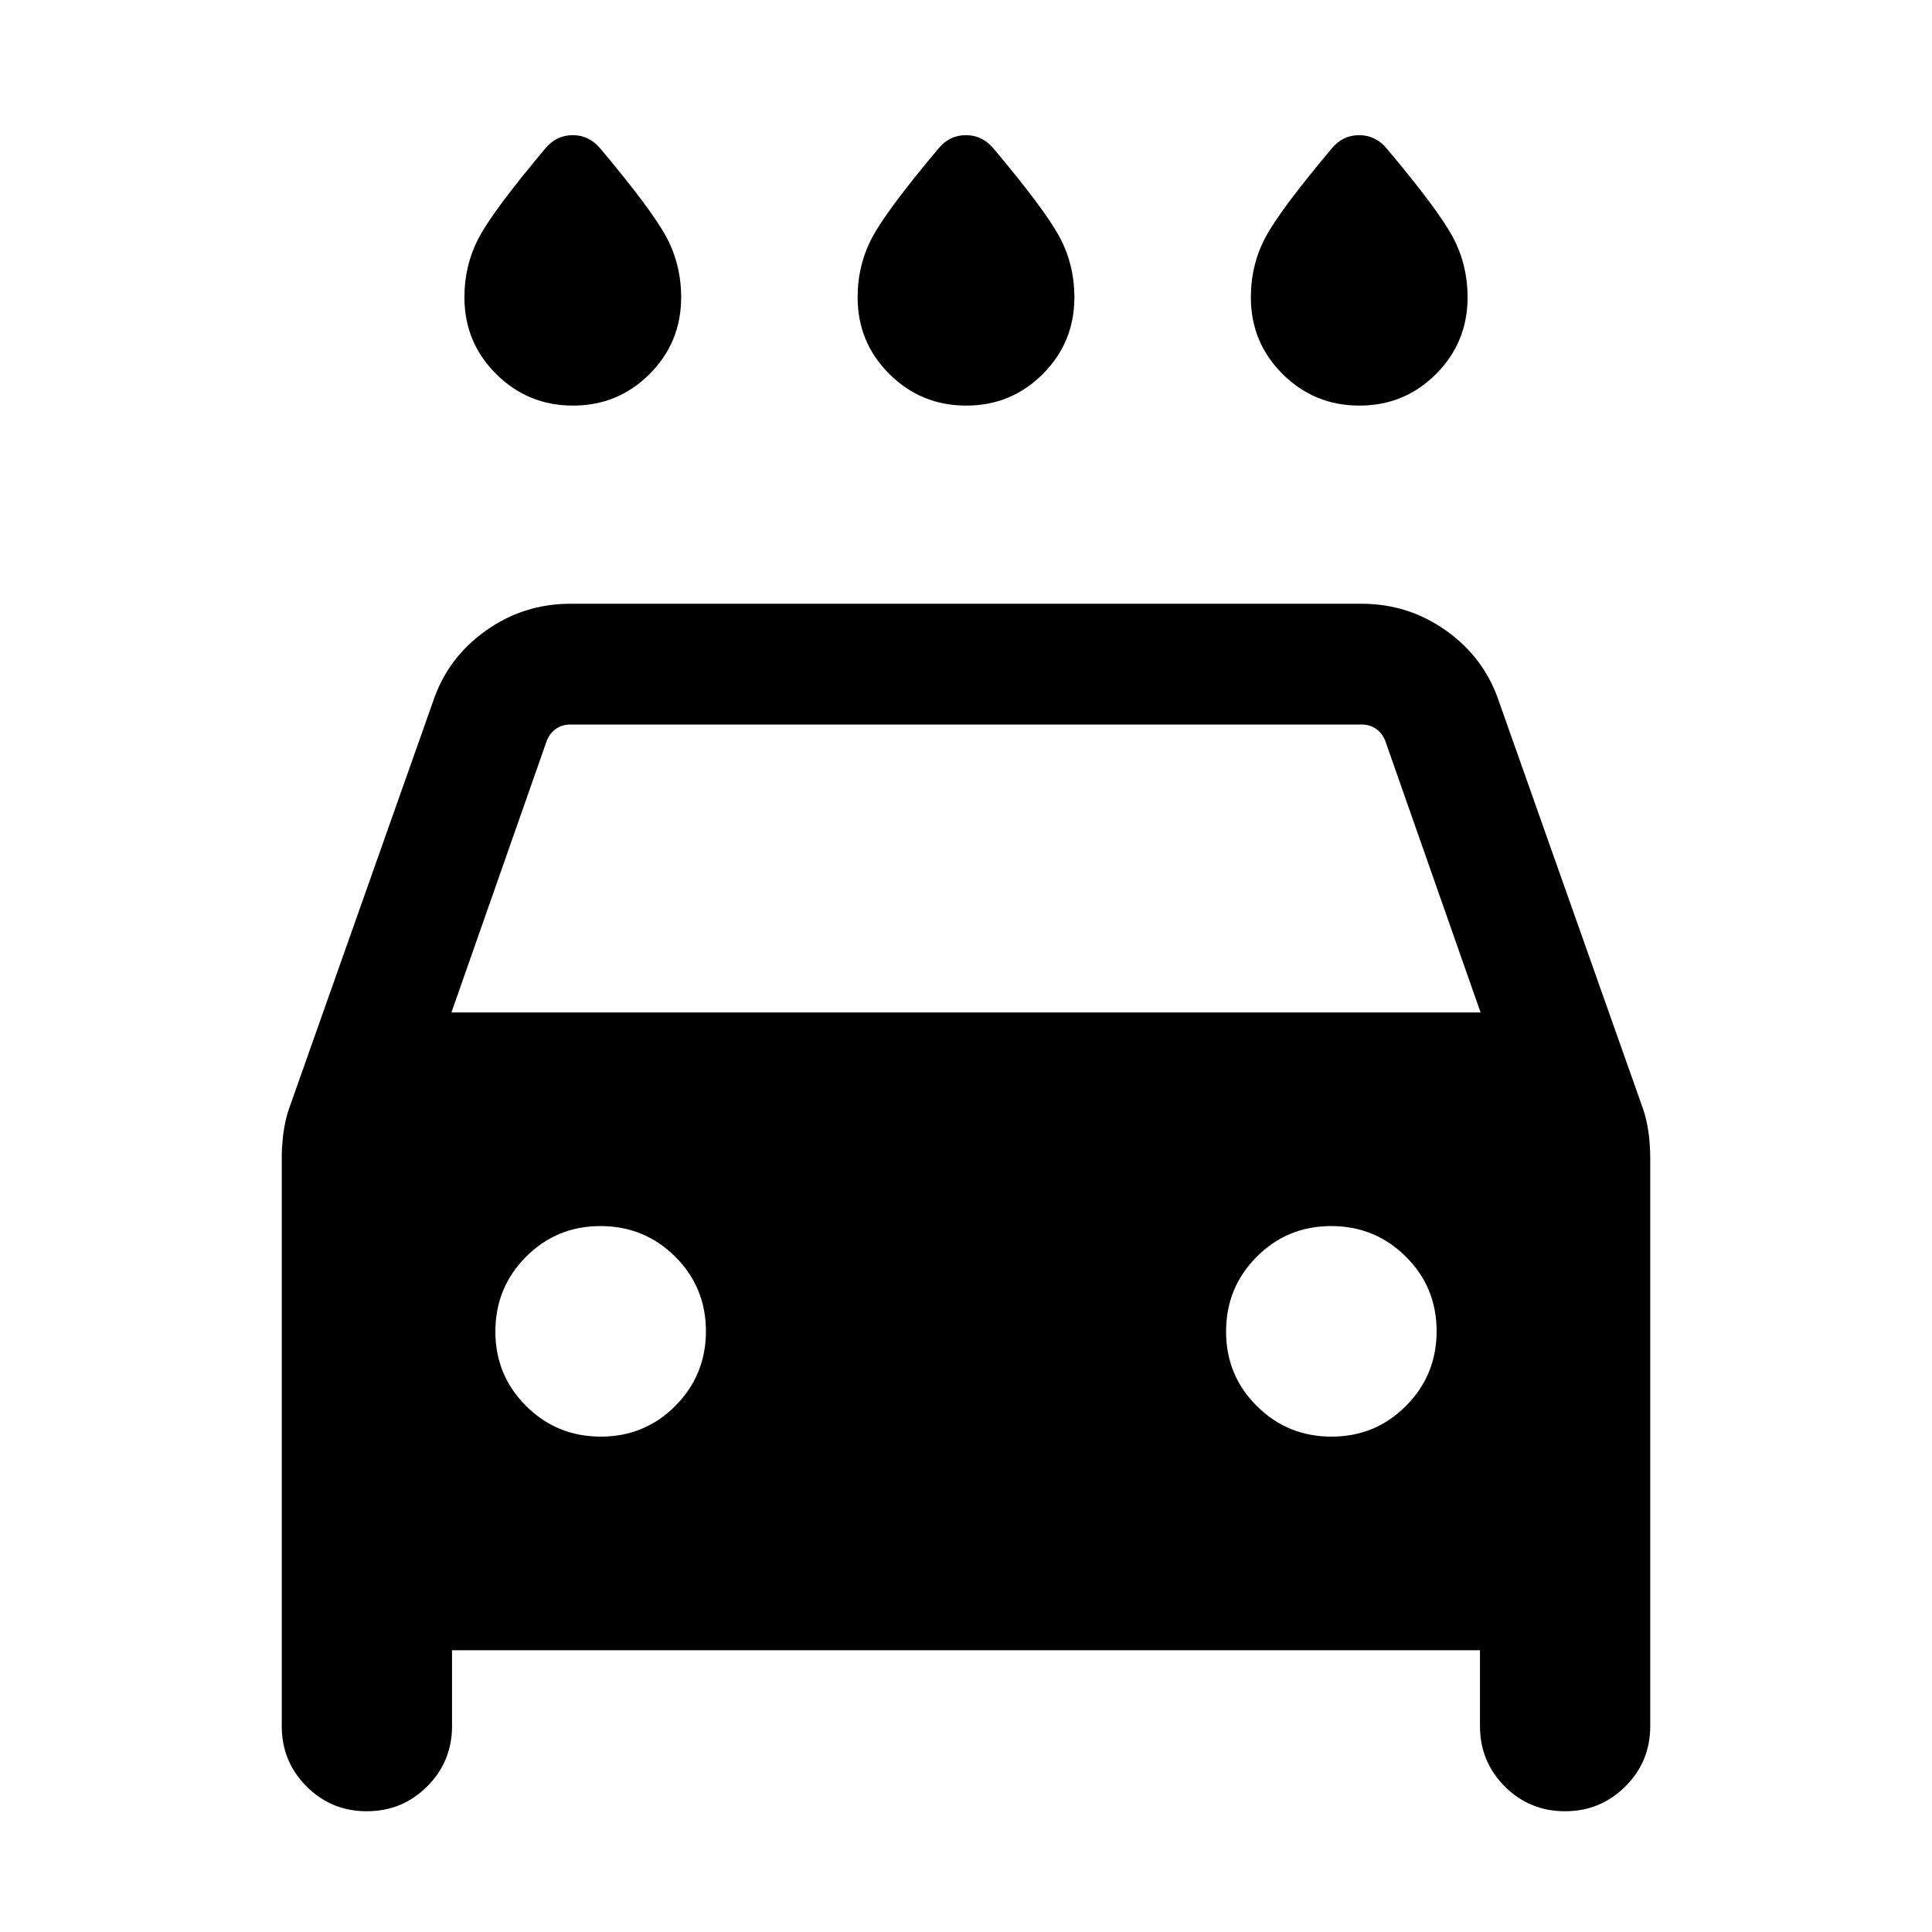<svg xmlns="http://www.w3.org/2000/svg" height="24" viewBox="0 -960 960 960" width="24"><path d="M480.09-758.46q-22.4 0-38.17-15.69-15.77-15.69-15.77-38.1 0-16.13 7.24-29.75 7.23-13.61 32.76-44 5.52-6.84 13.8-6.84 8.28 0 13.9 6.84 25.53 30.39 32.76 44 7.24 13.62 7.24 29.75 0 22.41-15.68 38.1-15.68 15.69-38.08 15.69Zm-195.38 0q-22.4 0-38.17-15.69-15.77-15.69-15.77-38.1 0-16.13 7.23-29.75 7.23-13.61 32.77-44 5.52-6.84 13.8-6.84 8.28 0 13.89 6.84 25.54 30.39 32.77 44 7.23 13.62 7.23 29.75 0 22.41-15.68 38.1-15.68 15.69-38.07 15.69Zm390.76 0q-22.39 0-38.16-15.69-15.77-15.69-15.77-38.1 0-16.13 7.23-29.75 7.23-13.61 32.77-44 5.52-6.84 13.8-6.84 8.27 0 13.89 6.84 25.54 30.39 32.77 44 7.23 13.62 7.23 29.75 0 22.41-15.68 38.1-15.68 15.69-38.08 15.69ZM224.61-140v37.69q0 17.63-12.35 29.97t-30 12.34q-17.64 0-29.95-12.34Q140-84.68 140-102.31v-282.15q0-6.23.81-12.46t2.72-11.94l71.63-202.52q7.19-21.61 26.06-35.11Q260.09-660 283.46-660h393.08q23.37 0 42.24 13.51 18.87 13.5 26.06 35.11l71.63 202.52q1.91 5.71 2.72 11.94.81 6.23.81 12.46v282.15q0 17.63-12.35 29.97Q795.29-60 777.65-60 760-60 747.69-72.34q-12.3-12.34-12.3-29.97V-140H224.61Zm-.3-316.92h511.38l-47.38-135q-1.54-3.85-4.62-5.96-3.08-2.12-7.31-2.12H283.62q-4.23 0-7.31 2.12-3.08 2.11-4.62 5.96l-47.38 135Zm74.24 210.77q21.83 0 37.03-15.29 15.19-15.28 15.19-37.11t-15.28-37.03q-15.29-15.19-37.12-15.19t-37.02 15.28q-15.2 15.29-15.2 37.12t15.29 37.02q15.28 15.2 37.11 15.2Zm363.08 0q21.83 0 37.02-15.29 15.2-15.28 15.2-37.11t-15.29-37.03q-15.28-15.19-37.11-15.19t-37.03 15.28q-15.19 15.29-15.19 37.12t15.28 37.02q15.29 15.2 37.12 15.2Z"/></svg>